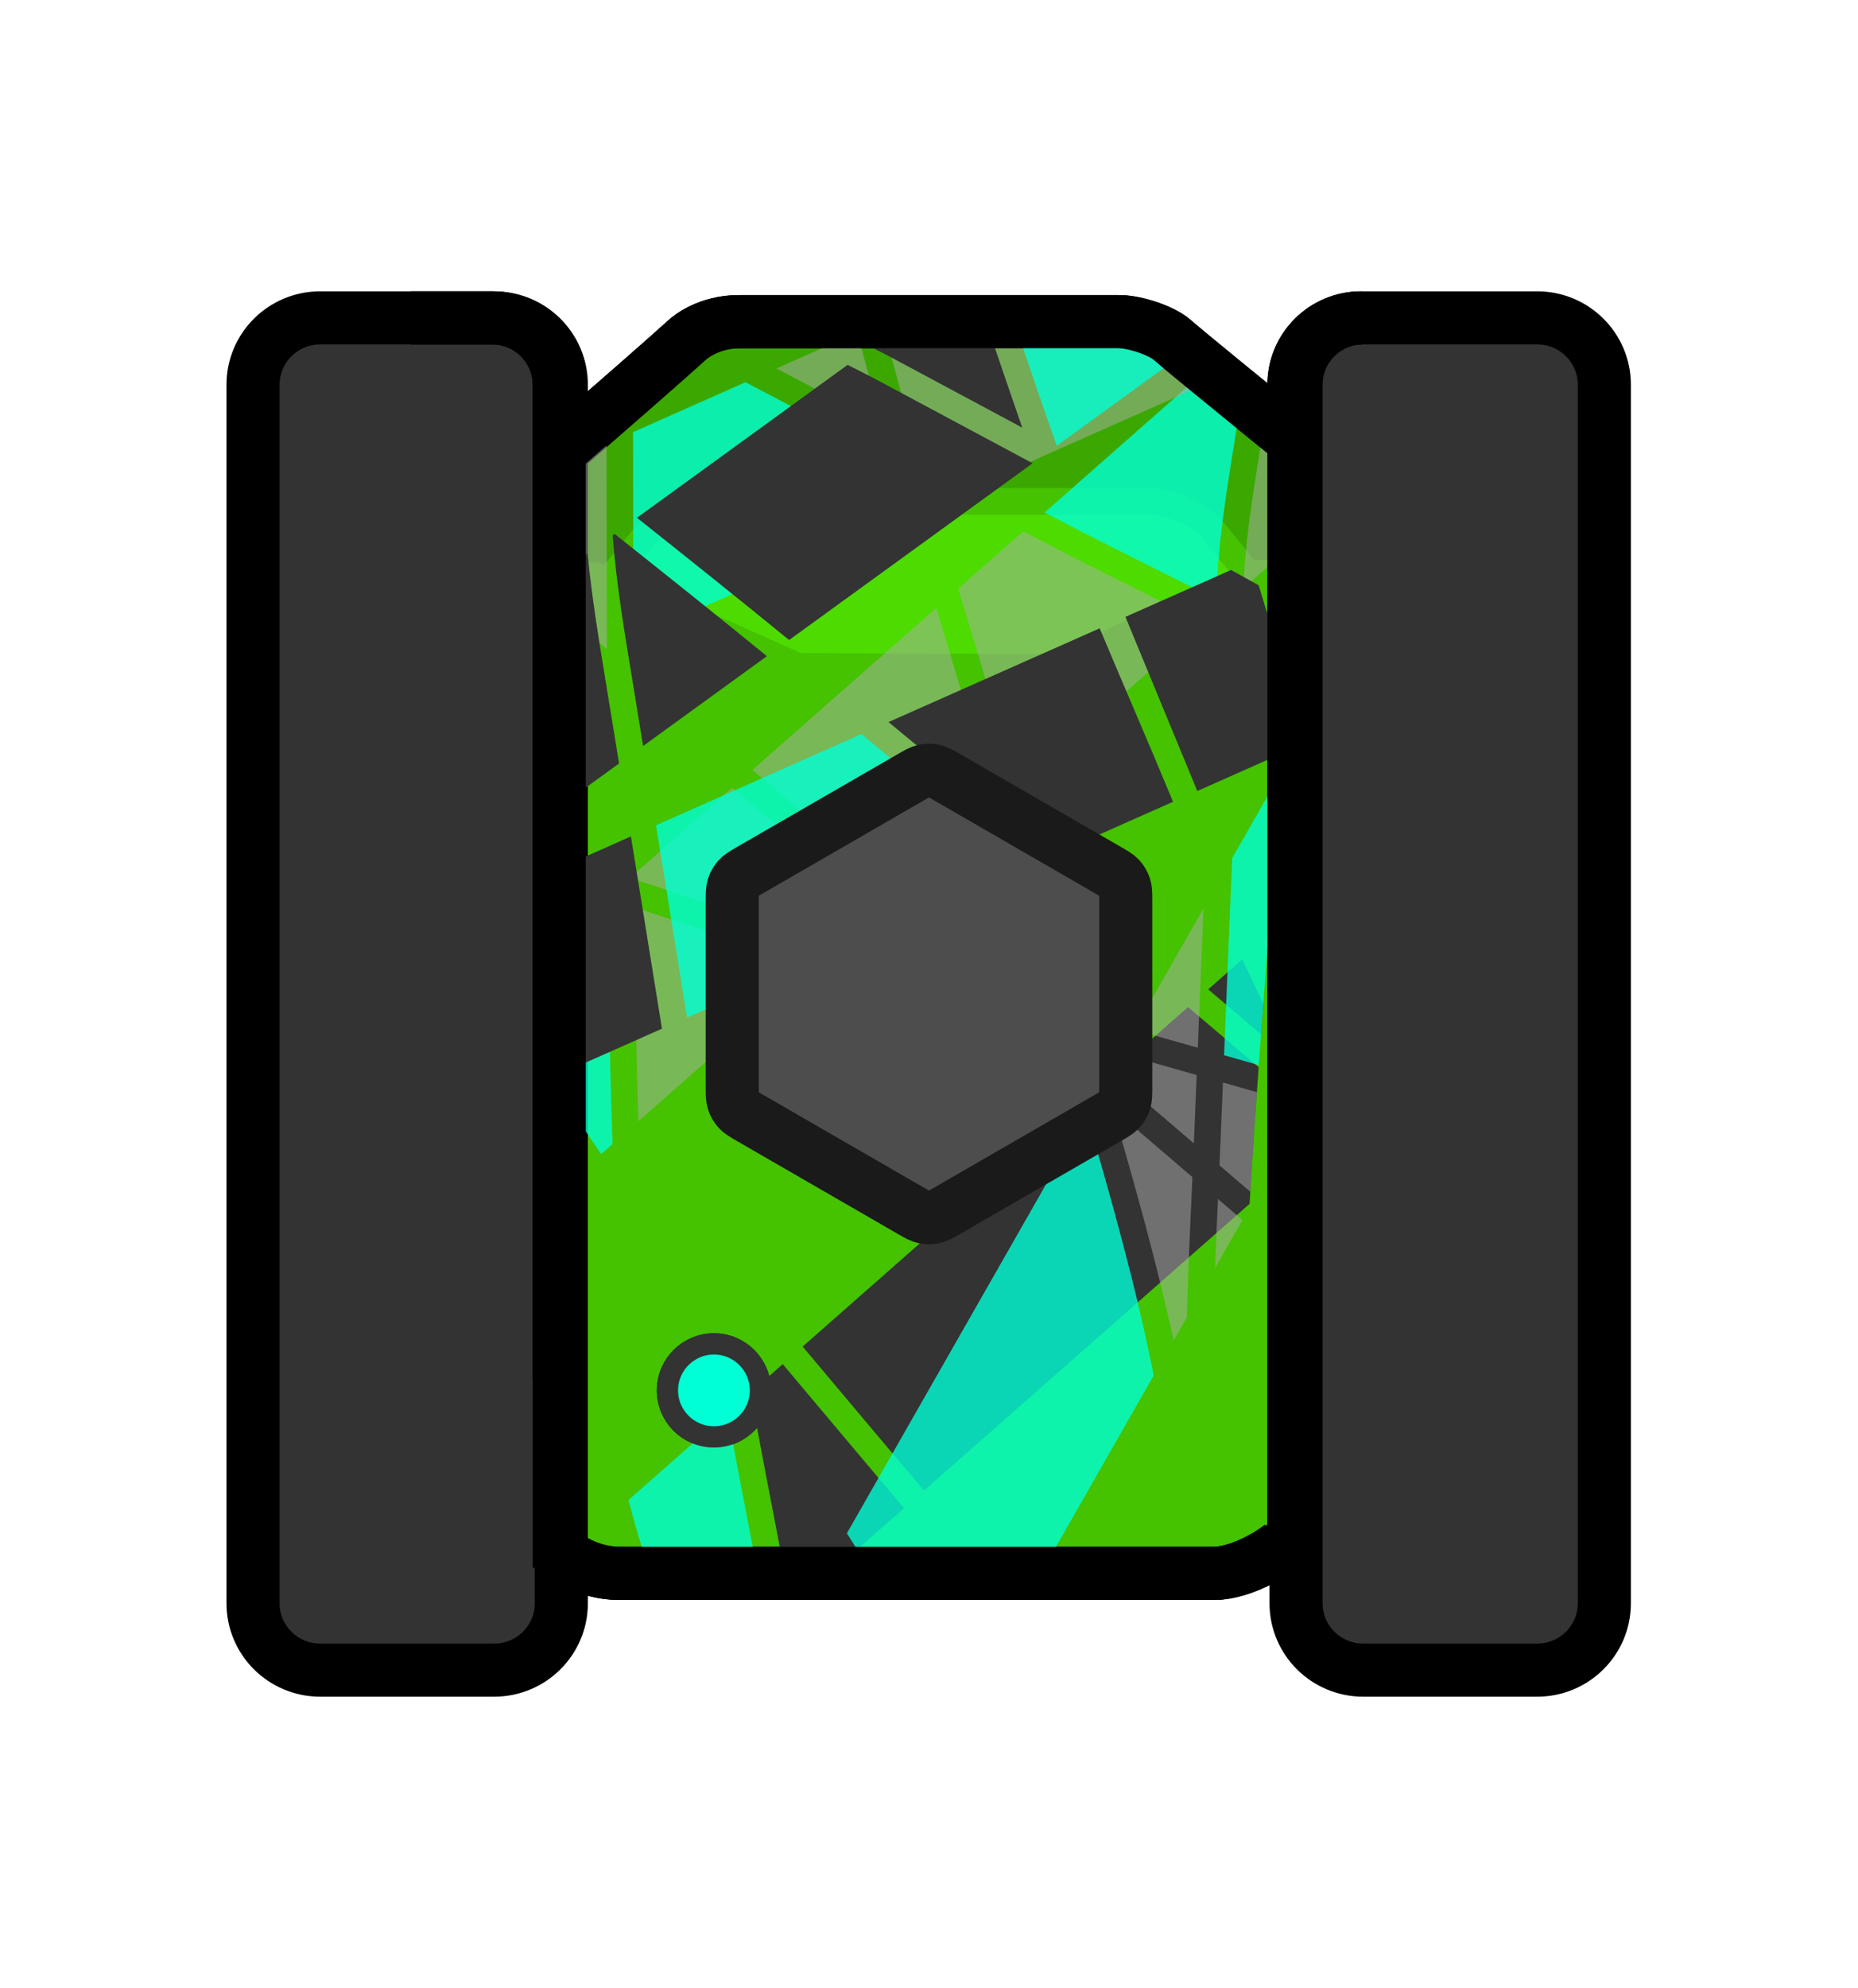 <svg version="1.1" xmlns="http://www.w3.org/2000/svg" xmlns:xlink="http://www.w3.org/1999/xlink" width="524.952" height="561.494" viewBox="0,0,524.952,561.494"><g transform="translate(-697.524,-259.253)"><g data-paper-data="{&quot;isPaintingLayer&quot;:true}" fill-rule="nonzero" stroke-linecap="butt" stroke-miterlimit="10" stroke-dasharray="" stroke-dashoffset="0" style="mix-blend-mode: normal"><path d="M964.38,481.864c31.641,0 77.037,31.166 113.142,60.895c-0.032,19.461 0.284,39.277 0.46,58.052c0.224,23.915 0.521,47.743 0.753,71.598c-6.241,8.393 -11.348,15.252 -14.148,18.997c-4.488,6.002 -16.086,12.233 -23.642,12.233c-22.095,0 -127.903,0 -167.811,0c-13.88,0 -22.066,-10.505 -23.387,-12.337c-1.362,-1.89 -3.009,-4.138 -4.883,-6.671c-1.695,-45.998 -4.592,-91.584 -7.999,-137.142c41.516,-31.053 95.031,-65.624 127.515,-65.624z" data-paper-data="{&quot;index&quot;:null}" fill="#45c200" stroke="#000000" stroke-width="15" stroke-linejoin="miter"/><path d="M825.387,413.465c0,0 56.278,-48.785 66.599,-58.195c0.842,-0.768 6.063,-5.171 14.915,-5.171c25.451,0 92.931,0 107.022,0c4.819,0 12.215,2.611 15.078,5.127c7.977,7.01 76.832,62.513 76.832,62.513c0,0 6.418,24.669 -14.768,29.353c-33.236,7.349 -102.41,-4.045 -125.97,-4.045c-22.152,0 -121.603,28.839 -148.672,15.224c-18.885,-9.499 8.966,-44.805 8.966,-44.805z" data-paper-data="{&quot;index&quot;:null}" fill="#3ba800" stroke="#000000" stroke-width="15" stroke-linejoin="miter"/><path d="M826.989,473.848c0,0 41.864,-49.455 53.872,-64.651c0.98,-1.24 7.054,-8.35 17.354,-8.35c29.614,0 108.13,0 124.525,0c5.607,0 14.213,4.217 17.544,8.28c9.282,11.321 52.726,64.722 52.726,64.722c0,0 -82.197,77.103 -127.085,77.103c-43.756,0 -138.936,-77.103 -138.936,-77.103z" data-paper-data="{&quot;index&quot;:null}" fill="#4ddb00" stroke="#45c200" stroke-width="7.5" stroke-linejoin="miter"/><path d="M829.794,539.846v-121.793h36.609l57.335,25.641l71.797,0.353l55.932,-26.754l30.281,0.76v121.793z" fill="#45c200" stroke="none" stroke-width="0" stroke-linejoin="miter"/><path d="M856.118,367.905v344.189c0,10.423 -8.449,18.872 -18.872,18.872h-48.852c-10.423,0 -18.872,-8.449 -18.872,-18.872v-344.189c0,-10.423 8.449,-18.872 18.872,-18.872h48.852c10.423,0 18.872,8.449 18.872,18.872z" fill="#333333" stroke="none" stroke-width="1" stroke-linejoin="miter"/><path d="M856.118,367.905v344.189c0,10.423 -8.498,18.872 -18.982,18.872h-49.138c-10.484,0 -18.982,-8.449 -18.982,-18.872v-344.189c0,-10.423 8.498,-18.872 18.982,-18.872h49.138c10.484,0 18.982,8.449 18.982,18.872z" fill="none" stroke="#000000" stroke-width="15" stroke-linejoin="miter"/><path d="M1150.986,367.906v344.189c0,10.423 -8.449,18.872 -18.872,18.872h-48.852c-10.423,0 -18.872,-8.449 -18.872,-18.872v-344.189c0,-10.423 8.449,-18.872 18.872,-18.872h48.852c10.423,0 18.872,8.449 18.872,18.872z" fill="#333333" stroke="none" stroke-width="1" stroke-linejoin="miter"/><path d="M1150.807,367.905v344.189c0,10.423 -8.498,18.872 -18.982,18.872h-49.138c-10.484,0 -18.982,-8.449 -18.982,-18.872v-344.189c0,-10.423 8.498,-18.872 18.982,-18.872h49.138c10.484,0 18.982,8.449 18.982,18.872z" fill="none" stroke="#000000" stroke-width="15" stroke-linejoin="miter"/><path d="M886.105,651.955c0,-7.253 5.879,-13.132 13.132,-13.132c7.253,0 13.132,5.879 13.132,13.132c0,7.253 -5.879,13.132 -13.132,13.132c-7.253,0 -13.132,-5.879 -13.132,-13.132z" fill="#4d4d4d" stroke="#1a1a1a" stroke-width="6" stroke-linejoin="miter"/><path d="M856.925,385.543c14.563,-12.686 29.609,-25.844 34.468,-30.274c0.842,-0.768 6.063,-5.171 14.915,-5.171c25.451,0 92.931,0 107.022,0c4.819,0 12.215,2.611 15.078,5.127c3.3,2.9 17.015,14.096 31.966,26.23" data-paper-data="{&quot;index&quot;:null}" fill="none" stroke="#000000" stroke-width="15" stroke-linejoin="miter"/><path d="M813.561,349.034h22.982c10.484,0 18.982,8.449 18.982,18.872v281.126" fill="none" stroke="#000000" stroke-width="15" stroke-linejoin="miter"/><path d="M1063.112,692.282v-324.376c0,-10.423 8.498,-18.872 18.982,-18.872" fill="none" stroke="#000000" stroke-width="15" stroke-linejoin="miter"/><path d="M1059.468,695.85c-5.509,4.284 -13.449,7.788 -19.115,7.788c-22.095,0 -127.903,0 -167.811,0c-5.679,0 -10.405,-1.759 -14.098,-3.962" data-paper-data="{&quot;index&quot;:null}" fill="none" stroke="#000000" stroke-width="15" stroke-linejoin="miter"/><path d="M697.524,820.747v-561.494c0,0 253.623,0 350.274,0c68.253,0 174.678,0 174.678,0v561.494z" fill="none" stroke="none" stroke-width="0" stroke-linejoin="miter"/><path d="M1048.798,425.448c0.718,-17.635 4.29,-35.47 6.917,-52.998c3.416,0.194 6.889,0.186 10.186,0.672c-0.494,12.939 -1.143,25.923 -1.902,38.94z" fill-opacity="0.502" fill="#adadad" stroke="none" stroke-width="0" stroke-linejoin="miter"/><path d="M985.1,481.54c-5.589,-18.689 -11.211,-37.369 -16.84,-56.047l18.377,-16.182c7.381,3.89 14.793,7.722 22.255,11.456c9.613,4.811 19.228,9.618 28.843,14.424z" fill-opacity="0.502" fill="#adadad" stroke="none" stroke-width="0" stroke-linejoin="miter"/><path d="M1041.302,425.199c-0.046,1.107 -0.091,2.214 -0.137,3.321c-9.64,-4.818 -19.279,-9.638 -28.917,-14.461c-6.564,-3.285 -13.089,-6.644 -19.588,-10.053l45.419,-39.996c0.207,0.234 0.419,0.465 0.635,0.691c2.677,3.802 5.98,5.703 9.577,6.693c-2.659,17.803 -6.236,35.889 -6.989,53.805z" fill-opacity="0.8" fill="#00ffd6" stroke="none" stroke-width="0" stroke-linejoin="miter"/><path d="M951.349,511.262c-13.73,-11.542 -27.488,-23.052 -41.269,-34.536l51.989,-45.782c5.628,18.68 11.248,37.361 16.834,56.053z" fill-opacity="0.502" fill="#adadad" stroke="none" stroke-width="0" stroke-linejoin="miter"/><path d="M868.977,512.921c0.116,0.039 0.232,0.078 0.348,0.117c0.144,23.109 0.428,46.248 1.284,69.322l-3.235,2.848c-1.499,-2.212 -3.002,-4.421 -4.509,-6.627c0.02,-20.099 0.029,-40.198 0.021,-60.297z" fill-opacity="0.8" fill="#00ffd6" stroke="none" stroke-width="0" stroke-linejoin="miter"/><path d="M877.891,575.949c-0.661,-20.113 -0.914,-40.269 -1.049,-60.405c16.995,5.631 34.052,11.047 51.177,16.262z" fill-opacity="0.502" fill="#adadad" stroke="none" stroke-width="0" stroke-linejoin="miter"/><path d="M904.384,481.742c13.782,11.483 27.541,22.991 41.272,34.532l-11.018,9.703c-19.365,-5.855 -38.644,-11.964 -57.843,-18.351c-0.003,-0.527 -0.006,-1.054 -0.008,-1.581z" fill-opacity="0.502" fill="#adadad" stroke="none" stroke-width="0" stroke-linejoin="miter"/><path d="M1054.404,525.013l1.505,-1.325c-0.101,1.307 -0.202,2.614 -0.303,3.921c-0.401,-0.865 -0.802,-1.73 -1.202,-2.596z" fill="#8bad00" stroke="none" stroke-width="0" stroke-linejoin="miter"/><path d="M1046.509,545.167c-2.541,-2.164 -5.084,-4.325 -7.629,-6.484l9.656,-8.503c1.954,4.215 3.926,8.422 5.91,12.624c-0.215,2.859 -0.428,5.718 -0.639,8.577c-2.433,-2.071 -4.865,-4.142 -7.298,-6.213z" fill="#333333" stroke="none" stroke-width="0" stroke-linejoin="miter"/><path d="M958.62,680.236c-5.116,-5.978 -10.206,-11.978 -15.264,-18.008c-6.334,-7.553 -12.696,-15.096 -19.054,-22.649l108.889,-95.887c2.821,2.393 5.639,4.788 8.456,7.186c3.828,3.259 7.657,6.519 11.485,9.778c-0.924,12.872 -1.789,25.742 -2.552,38.601z" fill="#333333" stroke="none" stroke-width="0" stroke-linejoin="miter"/><path d="M903.022,658.319c1.381,7.513 2.791,15.023 4.234,22.528c1.273,6.617 2.545,13.234 3.818,19.852c-10.288,0 -20.575,-0.001 -30.863,-0.004c-1.442,-4.67 -2.84,-9.351 -4.122,-14.056c-0.338,-1.239 -0.671,-2.48 -1.001,-3.722z" fill-opacity="0.8" fill="#00ffd6" stroke="none" stroke-width="0" stroke-linejoin="miter"/><path d="M918.673,644.537c6.319,7.507 12.641,15.004 18.937,22.511c5.096,6.076 10.226,12.122 15.381,18.145l-17.604,15.502c-5.559,0.001 -11.117,0.002 -16.676,0.003c-1.363,-7.089 -2.727,-14.178 -4.09,-21.267c-1.723,-8.959 -3.398,-17.924 -5.033,-26.894z" fill="#333333" stroke="none" stroke-width="0" stroke-linejoin="miter"/><path d="M976.136,395.222c-6.69,-3.596 -13.364,-7.221 -20.038,-10.848c-2.78,-9.811 -5.48,-19.643 -8.154,-29.484c28.347,0.132 56.695,0.193 85.043,0.209c1.102,4.593 3.473,8.692 6.72,11.908z" fill-opacity="0.502" fill="#adadad" stroke="none" stroke-width="0" stroke-linejoin="miter"/><path d="" fill-opacity="0.502" fill="#adadad" stroke="none" stroke-width="0" stroke-linejoin="miter"/><path d="M961.158,401.87c-0.728,-2.463 -1.45,-4.927 -2.165,-7.393c2.824,1.533 5.65,3.064 8.477,4.591z" fill-opacity="0.502" fill="#adadad" stroke="none" stroke-width="0" stroke-linejoin="miter"/><path d="" fill-opacity="0.502" fill="#adadad" stroke="none" stroke-width="0" stroke-linejoin="miter"/><path d="M954.245,404.939l-77.732,34.501c-0.066,-19.379 -0.116,-38.758 -0.132,-58.138l31.761,-14.097c13.96,7.238 27.784,14.737 41.603,22.247c1.474,5.169 2.971,10.332 4.5,15.486z" fill-opacity="0.8" fill="#00ffd6" stroke="none" stroke-width="0" stroke-linejoin="miter"/><path d="M946.902,379.378c-9.97,-5.41 -19.954,-10.796 -29.999,-16.062l19.119,-8.486c1.38,0.007 2.76,0.015 4.14,0.022c2.221,8.183 4.457,16.361 6.739,24.526z" fill-opacity="0.502" fill="#adadad" stroke="none" stroke-width="0" stroke-linejoin="miter"/><path d="M868.884,384.629c0.02,19.319 0.072,38.637 0.14,57.955c-2.092,-1.737 -4.184,-3.473 -6.277,-5.209c-0.054,-16.642 -0.125,-33.285 -0.216,-49.927z" fill-opacity="0.502" fill="#adadad" stroke="none" stroke-width="0" stroke-linejoin="miter"/><path d="M1035.804,482.666c-6.767,-16.395 -13.533,-32.791 -20.3,-49.186l29.831,-13.24c2.607,1.435 5.21,2.876 7.81,4.322c2.753,9.061 5.509,18.121 8.257,27.182c-0.481,6.734 -0.98,13.475 -1.489,20.221z" fill="#333333" stroke="none" stroke-width="0" stroke-linejoin="miter"/><path d="M994.232,501.117c-15.187,-12.683 -30.416,-25.317 -45.668,-37.927l59.654,-26.477c6.869,16.365 13.975,32.647 20.728,48.996z" fill="#333333" stroke="none" stroke-width="0" stroke-linejoin="miter"/><path d="M891.64,546.652c-1.113,-6.889 -2.223,-13.781 -3.332,-20.674c-1.805,-11.211 -3.618,-22.421 -5.438,-33.63l58.036,-25.759c15.257,12.609 30.491,25.24 45.686,37.919z" fill-opacity="0.8" fill="#00ffd6" stroke="none" stroke-width="0" stroke-linejoin="miter"/><path d="M875.782,495.494c1.713,10.558 3.421,21.116 5.121,31.676c1.214,7.545 2.429,15.088 3.648,22.628l-21.669,9.618c0.012,-19.398 0.012,-38.796 -0.006,-58.194z" fill="#333333" stroke="none" stroke-width="0" stroke-linejoin="miter"/><path d="" fill="#8bad00" stroke="none" stroke-width="0" stroke-linejoin="miter"/><path d="" fill-opacity="0.502" fill="#adadad" stroke="none" stroke-width="0" stroke-linejoin="miter"/><path d="M1043.365,557.286c0.765,-18.558 1.53,-37.116 2.295,-55.673l13.845,-24.255c-2.098,27.527 -4.348,55.133 -6.331,82.728c-3.269,-0.936 -6.538,-1.869 -9.808,-2.8z" fill-opacity="0.8" fill="#00ffd6" stroke="none" stroke-width="0" stroke-linejoin="miter"/><path d="M1017.989,550.087l19.579,-34.3c-0.541,13.13 -1.082,26.26 -1.623,39.39c-5.984,-1.7 -11.97,-3.395 -17.956,-5.09z" fill-opacity="0.502" fill="#adadad" stroke="none" stroke-width="0" stroke-linejoin="miter"/><path d="M1042.075,588.398c0.08,-1.841 0.159,-3.682 0.235,-5.523c0.246,-5.96 0.491,-11.921 0.737,-17.881c3.195,0.911 6.39,1.823 9.584,2.738c-0.656,9.38 -1.277,18.758 -1.847,28.13c-2.903,-2.489 -5.805,-4.977 -8.709,-7.464z" fill-opacity="0.502" fill="#adadad" stroke="none" stroke-width="0" stroke-linejoin="miter"/><path d="M1018.787,568.452c-2.526,-2.162 -5.052,-4.323 -7.58,-6.483l2.953,-5.173c7.157,2.027 14.314,4.053 21.468,6.086c-0.265,6.437 -0.531,12.873 -0.796,19.31c-5.348,-4.581 -10.696,-9.161 -16.045,-13.74z" fill-opacity="0.502" fill="#adadad" stroke="none" stroke-width="0" stroke-linejoin="miter"/><path d="M1004.48,573.754c7.108,24.439 14.068,49.034 19.016,73.985l-30.216,52.934c-17.062,0.008 -34.124,0.016 -51.186,0.02c-1.761,-2.794 -3.526,-5.585 -5.294,-8.374z" fill-opacity="0.8" fill="#00ffd6" stroke="none" stroke-width="0" stroke-linejoin="miter"/><path d="M1013.909,574.149c6.838,5.855 13.676,11.71 20.512,17.567c-0.535,11.961 -1.117,23.925 -1.46,35.889c-0.036,1.24 -0.068,2.481 -0.097,3.721l-3.756,6.58c-4.76,-22.037 -10.913,-43.815 -17.203,-65.473c0.668,0.572 1.336,1.143 2.004,1.715z" fill-opacity="0.502" fill="#adadad" stroke="none" stroke-width="0" stroke-linejoin="miter"/><path d="M1048.558,603.833l-7.747,13.572c0.249,-6.499 0.544,-12.997 0.838,-19.495c2.303,1.974 4.606,3.948 6.909,5.923z" fill-opacity="0.502" fill="#adadad" stroke="none" stroke-width="0" stroke-linejoin="miter"/><path d="" fill="#8bad00" stroke="none" stroke-width="0" stroke-linejoin="miter"/><path d="M996.101,385.148c-3.561,-10.004 -6.974,-20.069 -10.404,-30.122c15.524,0.041 31.047,0.064 46.571,0.073c0.316,1.04 0.631,2.08 0.946,3.12z" fill-opacity="0.8" fill="#00ffd6" stroke="none" stroke-width="0" stroke-linejoin="miter"/><path d="M920.473,440.025c-14.228,-11.636 -28.594,-23.095 -42.98,-34.533l59.509,-43.181c2.946,1.483 5.886,2.946 8.736,4.475c14.505,7.784 29.018,15.554 43.536,23.316z" fill="#333333" stroke="none" stroke-width="0" stroke-linejoin="miter"/><path d="M986.348,380.034c-12.359,-6.611 -24.714,-13.228 -37.065,-19.856c-1.773,-0.952 -3.612,-1.877 -5.483,-2.8l3.433,-2.491c10.177,0.048 20.353,0.086 30.53,0.117c2.851,8.345 5.681,16.702 8.584,25.03z" fill="#333333" stroke="none" stroke-width="0" stroke-linejoin="miter"/><path d="M879.227,469.954c-0.959,-5.887 -1.92,-11.774 -2.881,-17.662c-2.259,-13.835 -4.669,-27.792 -5.728,-41.812l0.574,-0.416c14.389,11.439 28.764,22.892 43.003,34.517z" fill="#333333" stroke="none" stroke-width="0" stroke-linejoin="miter"/><path d="M863.545,415.612c1.207,12.697 3.349,25.335 5.398,37.888c1.164,7.128 2.326,14.256 3.488,21.384l-9.579,6.951c-0.034,-21.863 -0.093,-43.725 -0.183,-65.587z" fill="#333333" stroke="none" stroke-width="0" stroke-linejoin="miter"/><path d="" fill="#00a1ff" stroke="none" stroke-width="0.5" stroke-linejoin="miter"/><path d="" fill="#00a1ff" stroke="none" stroke-width="0.5" stroke-linejoin="miter"/><path d="" fill="#00a1ff" stroke="none" stroke-width="0.5" stroke-linejoin="miter"/><path d="" fill="#00a1ff" stroke="none" stroke-width="0.5" stroke-linejoin="miter"/><path d="" fill="#1c2893" stroke="none" stroke-width="0.5" stroke-linejoin="miter"/><path d="" fill="#1c2893" stroke="none" stroke-width="0.5" stroke-linejoin="miter"/><path d="" fill="#1c2893" stroke="none" stroke-width="0.5" stroke-linejoin="miter"/><path d="" fill="#1c2893" stroke="none" stroke-width="0.5" stroke-linejoin="miter"/><path d="" fill="#1c2893" stroke="none" stroke-width="0.5" stroke-linejoin="miter"/><path d="" fill-opacity="0.502" fill="#ffb500" stroke="none" stroke-width="0.5" stroke-linejoin="miter"/><path d="" fill-opacity="0.502" fill="#ffb500" stroke="none" stroke-width="0.5" stroke-linejoin="miter"/><path d="" fill-opacity="0.502" fill="#ffb500" stroke="none" stroke-width="0.5" stroke-linejoin="miter"/><path d="" fill-opacity="0.502" fill="#ffb500" stroke="none" stroke-width="0.5" stroke-linejoin="miter"/><path d="" fill-opacity="0.502" fill="#ffb500" stroke="none" stroke-width="0.5" stroke-linejoin="miter"/><path d="" fill="#ccff00" stroke="none" stroke-width="0.5" stroke-linejoin="miter"/><path d="" fill="#ccff00" stroke="none" stroke-width="0.5" stroke-linejoin="miter"/><path d="" fill="#ff3b00" stroke="none" stroke-width="0.5" stroke-linejoin="miter"/><path d="" fill="#ff3b00" stroke="none" stroke-width="0.5" stroke-linejoin="miter"/><path d="" fill-opacity="0.502" fill="#00eaff" stroke="none" stroke-width="0.5" stroke-linejoin="miter"/><path d="" fill-opacity="0.502" fill="#00eaff" stroke="none" stroke-width="0.5" stroke-linejoin="miter"/><path d="" fill-opacity="0.502" fill="#00eaff" stroke="none" stroke-width="0.5" stroke-linejoin="miter"/><path d="" fill-opacity="0.302" fill="#000000" stroke="none" stroke-width="2.576" stroke-linejoin="miter"/><g fill="none" stroke="#000000" stroke-width="15" stroke-linejoin="miter"><path d="M856.925,385.543c14.563,-12.686 29.609,-25.844 34.468,-30.274c0.842,-0.768 6.063,-5.171 14.915,-5.171c25.451,0 92.931,0 107.022,0c4.819,0 12.215,2.611 15.078,5.127c3.3,2.9 17.015,14.096 31.966,26.23" data-paper-data="{&quot;index&quot;:null}"/><path d="M813.561,349.034h22.982c10.484,0 18.982,8.449 18.982,18.872v334.138"/><path d="M1063.112,692.282v-324.376c0,-10.423 8.498,-18.872 18.982,-18.872"/><path d="M1059.468,695.849c-5.509,4.284 -13.449,7.788 -19.115,7.788c-22.095,0 -127.903,0 -167.811,0c-5.679,0 -10.405,-1.759 -14.098,-3.962" data-paper-data="{&quot;index&quot;:null}"/></g><path d="" fill-opacity="0.502" fill="#ffb500" stroke="none" stroke-width="0.5" stroke-linejoin="miter"/><path d="" fill-opacity="0.502" fill="#ffb500" stroke="none" stroke-width="0.5" stroke-linejoin="miter"/><path d="" fill-opacity="0.502" fill="#ffb500" stroke="none" stroke-width="0.5" stroke-linejoin="miter"/><path d="" fill-opacity="0.502" fill="#ffb500" stroke="none" stroke-width="0.5" stroke-linejoin="miter"/><path d="" fill-opacity="0.502" fill="#ffb500" stroke="none" stroke-width="0.5" stroke-linejoin="miter"/><path d="M886.105,651.955c0,-7.253 5.879,-13.132 13.132,-13.132c7.253,0 13.132,5.879 13.132,13.132c0,7.253 -5.879,13.132 -13.132,13.132c-7.253,0 -13.132,-5.879 -13.132,-13.132z" fill="#00ffd5" stroke="#333333" stroke-width="6" stroke-linejoin="miter"/><path d="M965.135,601.222c-1.87,1.08 -2.806,1.62 -3.8,1.831c-0.88,0.187 -1.789,0.187 -2.669,0c-0.994,-0.211 -1.93,-0.751 -3.8,-1.831l-45.317,-26.164c-1.871,-1.08 -2.806,-1.62 -3.486,-2.376c-0.602,-0.669 -1.057,-1.456 -1.334,-2.311c-0.314,-0.967 -0.314,-2.047 -0.314,-4.207v-52.328c0,-2.16 0,-3.24 0.314,-4.207c0.278,-0.855 0.733,-1.643 1.334,-2.311c0.68,-0.755 1.616,-1.295 3.486,-2.376l45.317,-26.164c1.87,-1.08 2.806,-1.62 3.8,-1.831c0.88,-0.187 1.789,-0.187 2.669,0c0.994,0.211 1.93,0.751 3.8,1.831l45.317,26.164c1.87,1.08 2.806,1.62 3.486,2.376c0.602,0.668 1.056,1.456 1.334,2.311c0.315,0.967 0.315,2.047 0.315,4.207v52.328c0,2.16 0,3.24 -0.315,4.207c-0.278,0.855 -0.732,1.643 -1.334,2.311c-0.68,0.755 -1.616,1.295 -3.486,2.376z" fill="#4d4d4d" stroke="#1a1a1a" stroke-width="15" stroke-linejoin="round"/></g></g></svg><!--rotationCenter:262.475945:280.747115-->